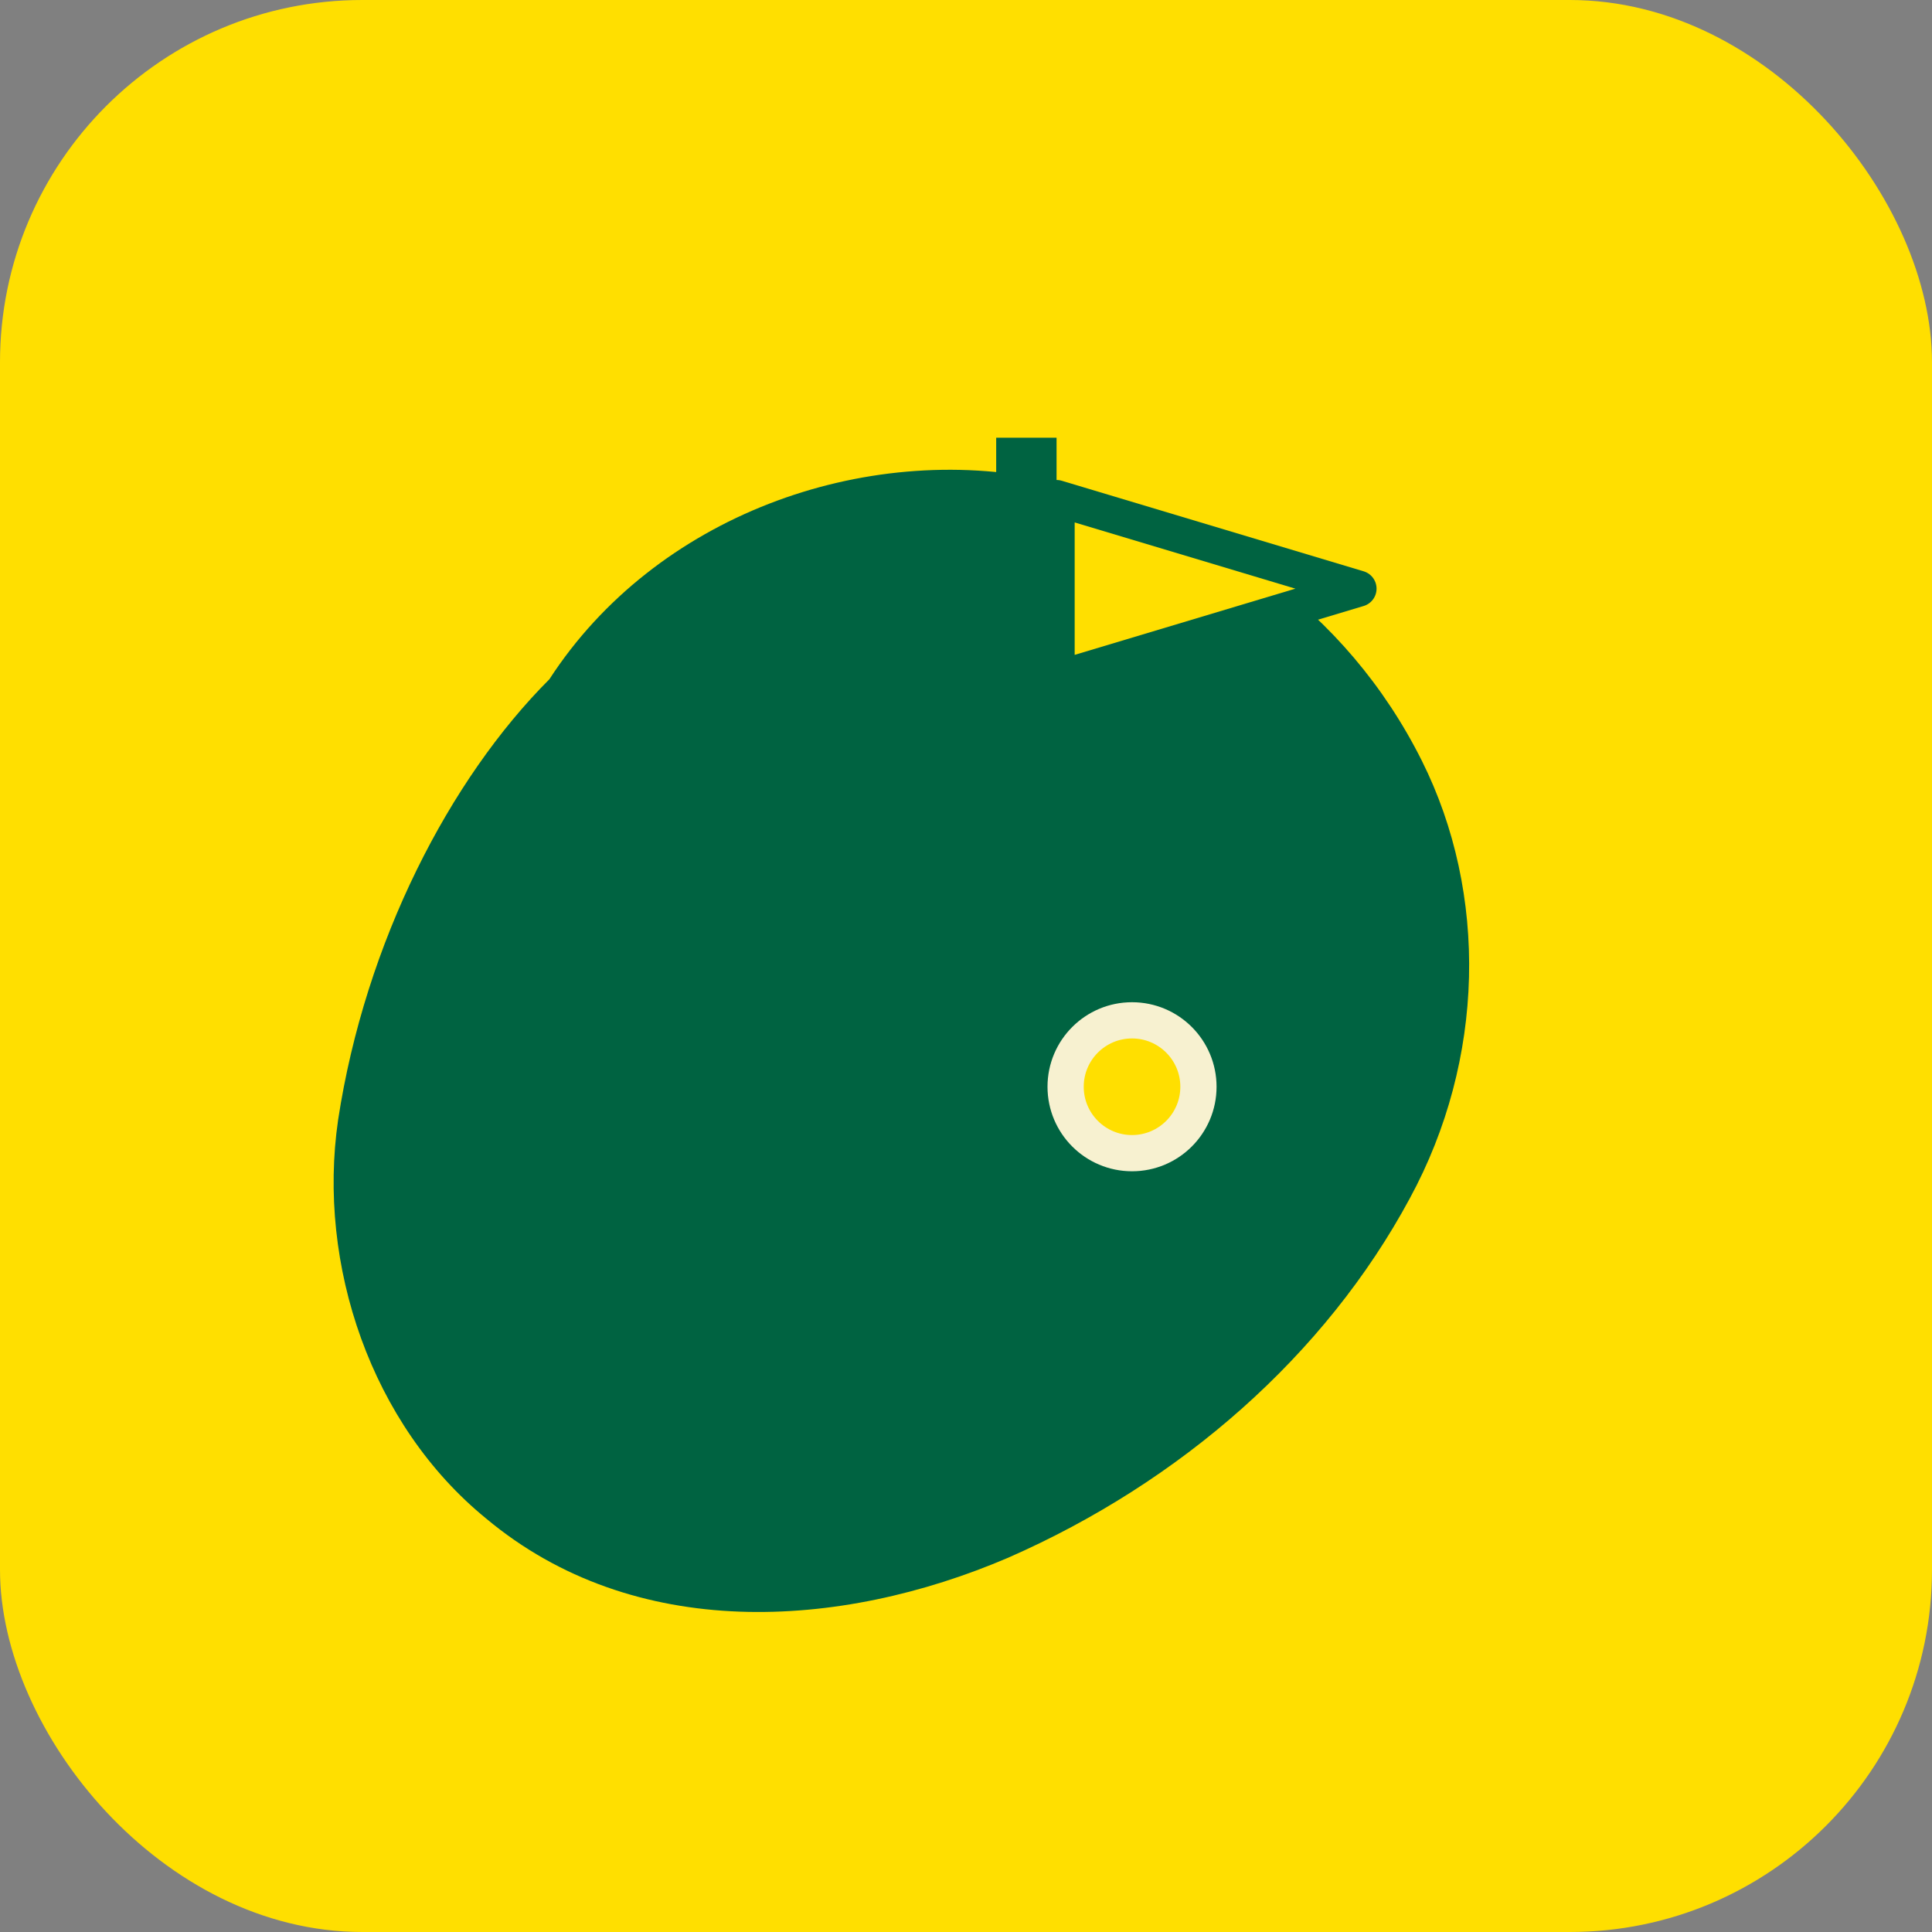 <svg xmlns="http://www.w3.org/2000/svg" viewBox="0 0 64 64">
  <rect x="0" y="0" width="64" height="64" fill="#808080" stroke="none"/>
  <title>Masters Tournament logo</title>
  <rect width="64" height="64" rx="12" fill="#FFDF00"/>
  <path d="M18.2 22.5c3.5-5.4 10.4-7.9 16.5-6.6 5.3 1.1 9.9 4.3 12.4 9.3 2.2 4.4 2.1 9.9-0.4 14.5-2.8 5.2-7.6 9.4-13.3 11.9-5.6 2.4-12.4 2.8-17.3-1.3-3.8-3.1-5.6-8.4-4.9-13.2 0.9-5.9 3.7-11.3 7-14.6z" fill="#006341"/>
  <path d="M33 14.5h2v24h-2z" fill="#006341"/>
  <path d="M35 16.5l10 3-10 3z" fill="#FFDF00" stroke="#006341" stroke-width="1.2" stroke-linejoin="round"/>
  <circle cx="37.5" cy="36" r="2.2" fill="#FFDF00" stroke="#f7f1d0" stroke-width="1.2"/>
</svg>
